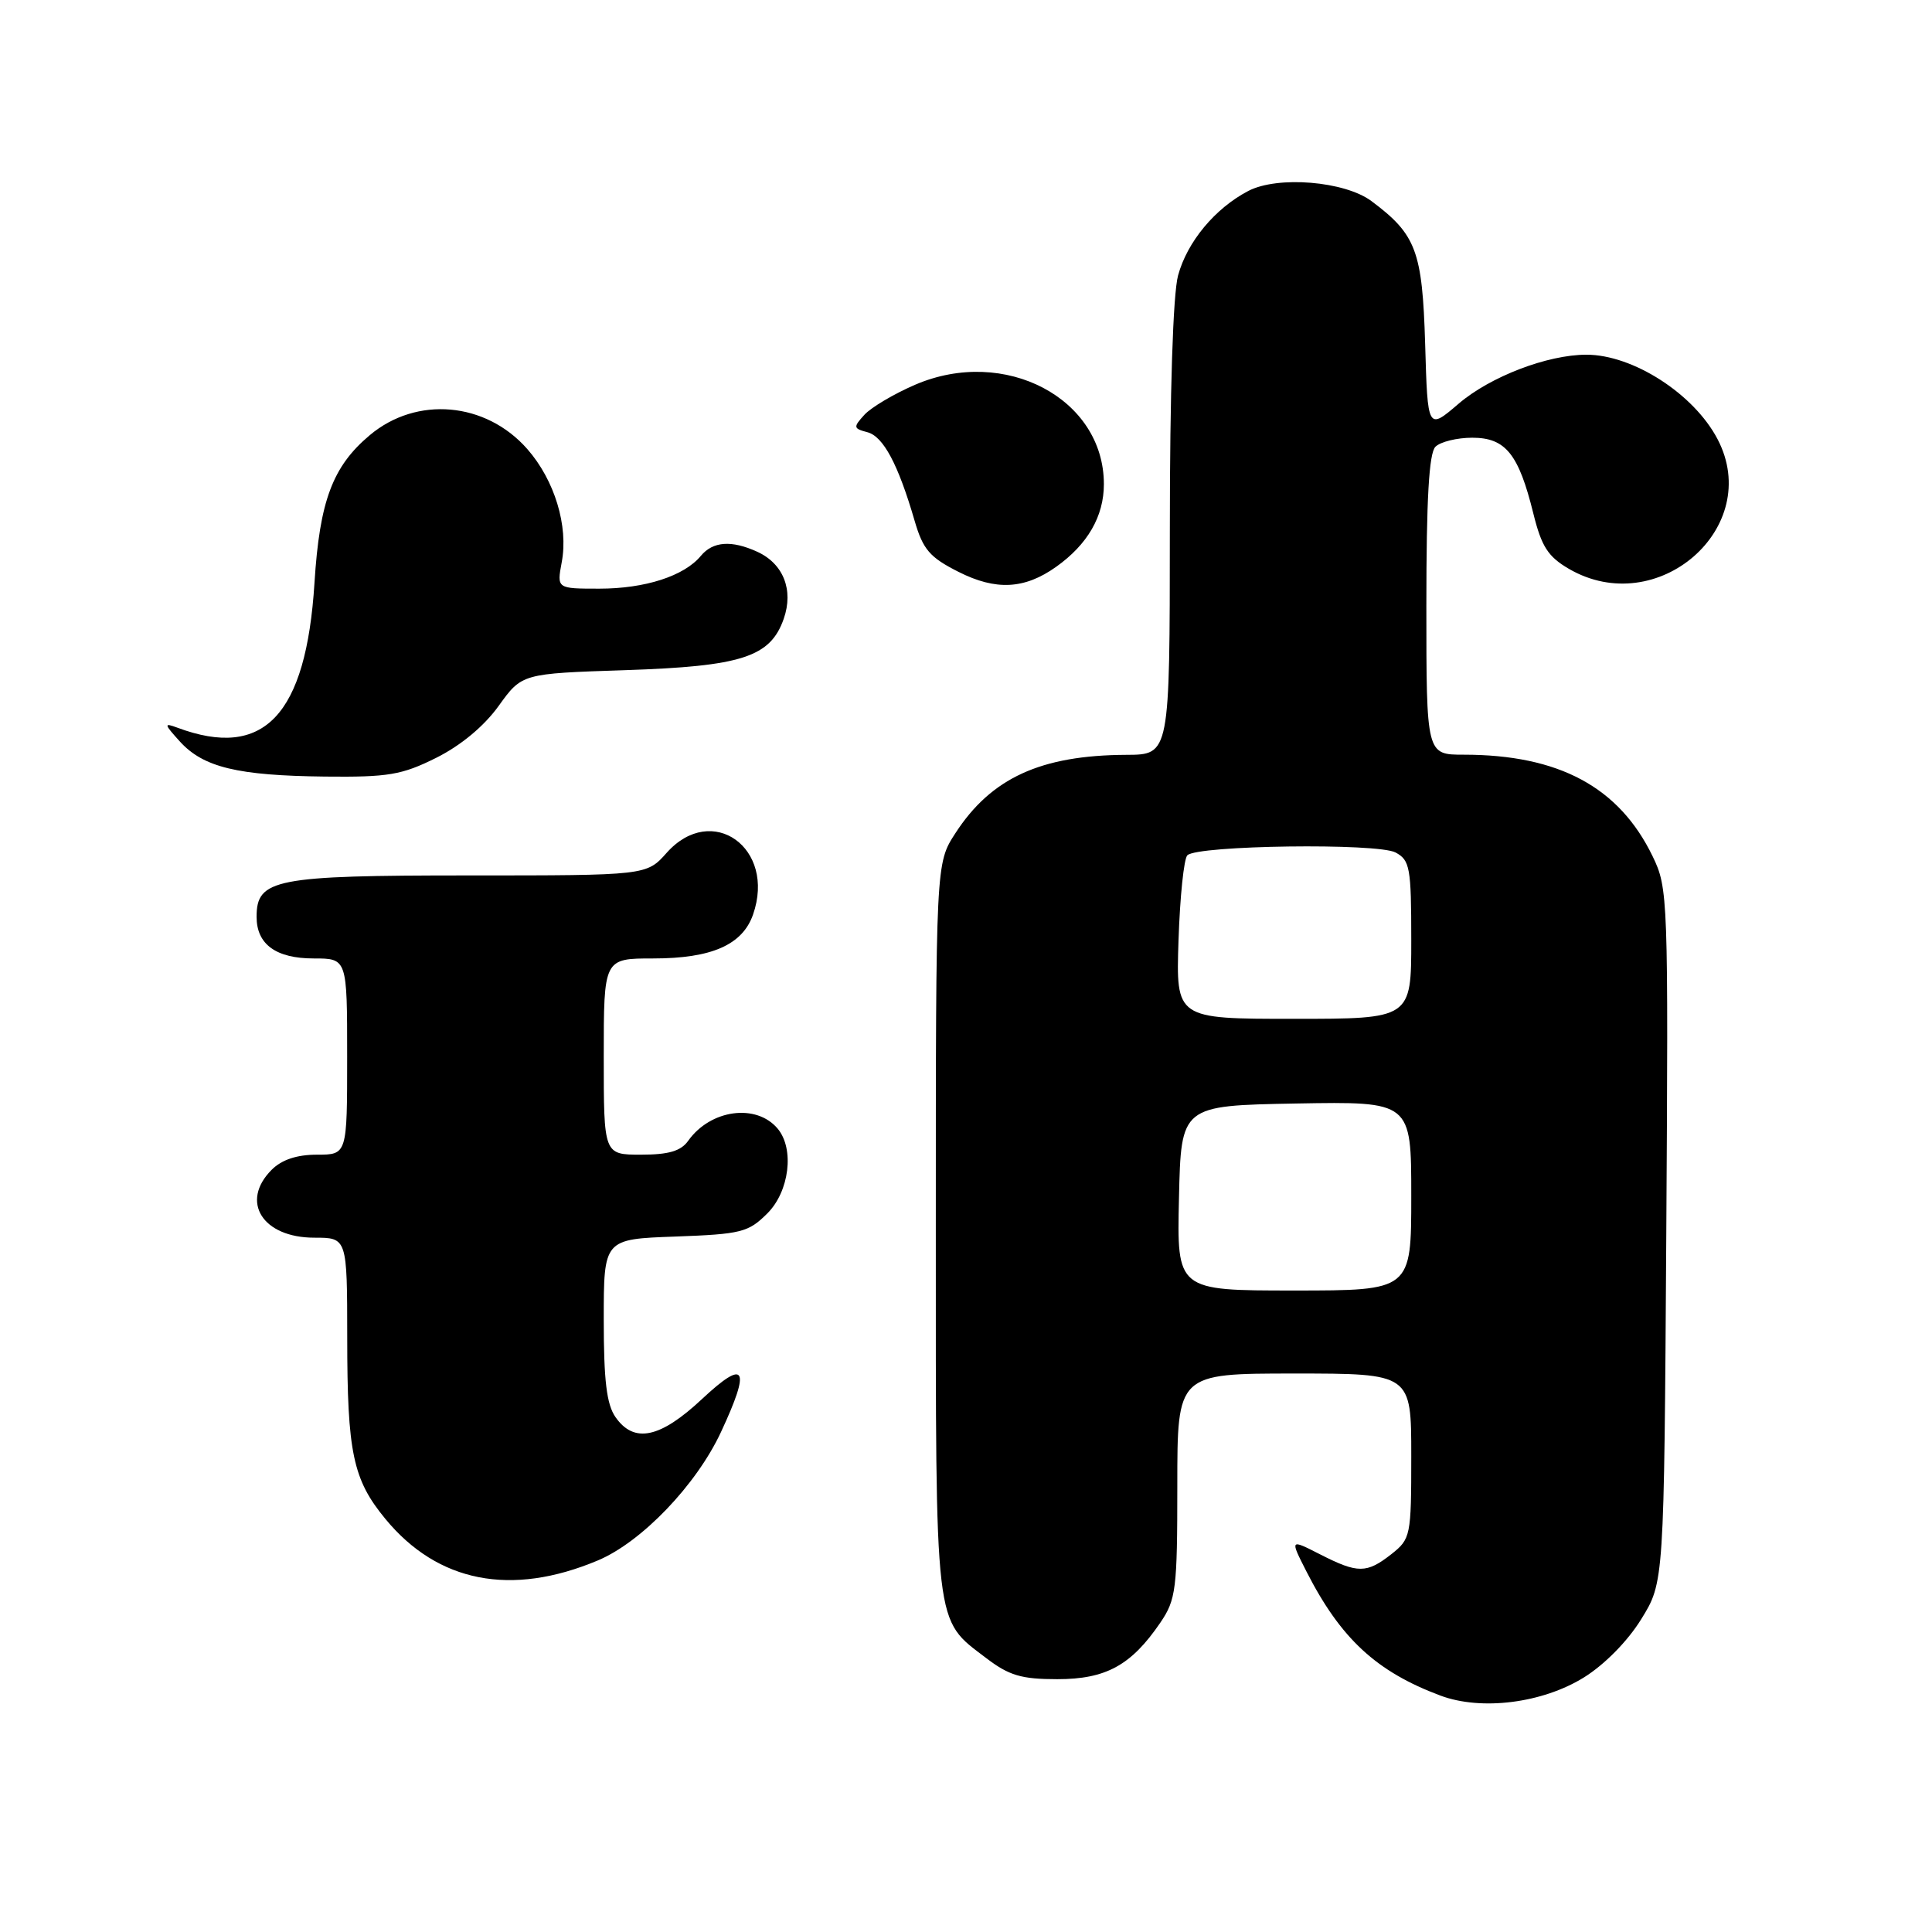 <?xml version="1.0" encoding="UTF-8" standalone="no"?>
<!DOCTYPE svg PUBLIC "-//W3C//DTD SVG 1.1//EN" "http://www.w3.org/Graphics/SVG/1.1/DTD/svg11.dtd" >
<svg xmlns="http://www.w3.org/2000/svg" xmlns:xlink="http://www.w3.org/1999/xlink" version="1.1" viewBox="0 0 256 256">
 <g >
 <path fill="currentColor"
d=" M 209.86 222.28 C 212.59 220.59 215.67 217.47 217.47 214.55 C 220.50 209.66 220.50 209.66 220.79 163.73 C 221.07 118.82 221.03 117.69 218.98 113.46 C 214.54 104.29 206.56 100.00 193.95 100.00 C 189.00 100.00 189.00 100.00 189.00 80.20 C 189.00 66.13 189.35 60.05 190.20 59.20 C 190.86 58.54 193.06 58.00 195.08 58.00 C 199.50 58.00 201.23 60.15 203.18 68.06 C 204.26 72.42 205.12 73.76 207.88 75.37 C 219.60 82.19 233.71 69.91 227.59 58.20 C 224.46 52.20 216.38 47.00 210.21 47.00 C 205.05 47.00 197.48 49.90 193.29 53.48 C 189.17 57.01 189.17 57.01 188.84 45.57 C 188.47 33.25 187.65 31.07 181.73 26.65 C 178.18 24.00 169.31 23.27 165.41 25.30 C 161.00 27.60 157.31 32.04 156.10 36.50 C 155.43 38.96 155.01 51.96 155.01 70.25 C 155.00 100.00 155.00 100.00 149.25 100.02 C 137.91 100.07 131.34 103.08 126.59 110.41 C 124.00 114.40 124.00 114.40 124.00 162.75 C 124.00 216.37 123.77 214.44 130.67 219.70 C 133.71 222.02 135.34 222.50 140.10 222.50 C 146.55 222.50 149.90 220.66 153.75 215.01 C 155.83 211.95 156.00 210.61 156.00 196.85 C 156.00 182.00 156.00 182.00 171.50 182.00 C 187.00 182.00 187.00 182.00 187.00 192.93 C 187.00 203.54 186.92 203.91 184.37 205.93 C 181.08 208.51 179.92 208.51 174.92 205.96 C 170.92 203.92 170.92 203.92 173.10 208.21 C 177.64 217.12 182.37 221.50 190.88 224.68 C 196.29 226.70 204.37 225.68 209.86 222.28 Z  M 79.21 206.77 C 85.02 204.33 92.27 196.77 95.54 189.74 C 99.52 181.20 98.81 179.97 93.04 185.36 C 87.47 190.58 84.02 191.30 81.56 187.78 C 80.38 186.10 80.00 182.92 80.00 174.87 C 80.00 164.19 80.00 164.19 89.48 163.85 C 98.24 163.53 99.16 163.29 101.68 160.78 C 104.60 157.86 105.28 152.25 103.06 149.57 C 100.24 146.18 94.15 146.99 91.19 151.16 C 90.23 152.52 88.60 153.00 84.94 153.00 C 80.00 153.00 80.00 153.00 80.00 140.00 C 80.00 127.00 80.00 127.00 86.55 127.00 C 94.29 127.00 98.38 125.20 99.78 121.19 C 102.86 112.37 94.34 106.27 88.34 113.00 C 85.67 116.00 85.67 116.00 62.06 116.00 C 36.41 116.00 34.00 116.47 34.00 121.49 C 34.00 125.13 36.57 127.00 41.57 127.00 C 46.00 127.00 46.00 127.00 46.00 140.00 C 46.00 153.00 46.00 153.00 42.00 153.00 C 39.33 153.00 37.33 153.67 36.00 155.00 C 31.78 159.22 34.78 164.00 41.65 164.00 C 46.00 164.00 46.00 164.00 46.01 177.25 C 46.01 192.49 46.76 196.05 51.07 201.27 C 58.01 209.69 67.74 211.59 79.21 206.77 Z  M 57.81 100.41 C 61.07 98.78 64.15 96.22 66.08 93.53 C 69.16 89.25 69.16 89.25 82.83 88.80 C 98.30 88.29 102.08 87.06 103.85 81.99 C 105.18 78.18 103.80 74.69 100.34 73.11 C 96.92 71.55 94.47 71.73 92.87 73.65 C 90.66 76.33 85.47 78.00 79.42 78.00 C 73.78 78.00 73.78 78.00 74.43 74.51 C 75.34 69.70 73.49 63.63 69.87 59.50 C 64.37 53.24 55.20 52.44 48.99 57.67 C 44.07 61.80 42.35 66.39 41.67 77.24 C 40.56 94.80 34.97 100.70 23.50 96.42 C 21.69 95.75 21.72 95.92 23.85 98.27 C 26.96 101.68 31.50 102.77 43.05 102.90 C 51.45 102.99 53.24 102.69 57.81 100.41 Z  M 139.94 75.11 C 144.12 72.14 146.27 68.41 146.27 64.15 C 146.27 52.79 133.14 45.87 121.26 50.98 C 118.45 52.19 115.42 53.99 114.53 54.97 C 113.04 56.61 113.07 56.78 114.93 57.27 C 117.04 57.82 119.01 61.51 121.19 69.00 C 122.30 72.81 123.19 73.85 127.00 75.77 C 131.96 78.28 135.76 78.08 139.94 75.11 Z  M 156.22 158.75 C 156.50 146.50 156.50 146.50 171.75 146.22 C 187.00 145.95 187.00 145.95 187.00 158.47 C 187.00 171.00 187.00 171.00 171.47 171.00 C 155.94 171.00 155.94 171.00 156.22 158.75 Z  M 156.16 124.58 C 156.35 118.85 156.87 113.79 157.33 113.33 C 158.66 112.00 182.53 111.68 184.92 112.96 C 186.82 113.98 187.00 114.95 187.00 124.54 C 187.00 135.00 187.00 135.00 171.41 135.00 C 155.82 135.00 155.82 135.00 156.16 124.58 Z "/>
</g>
</svg>